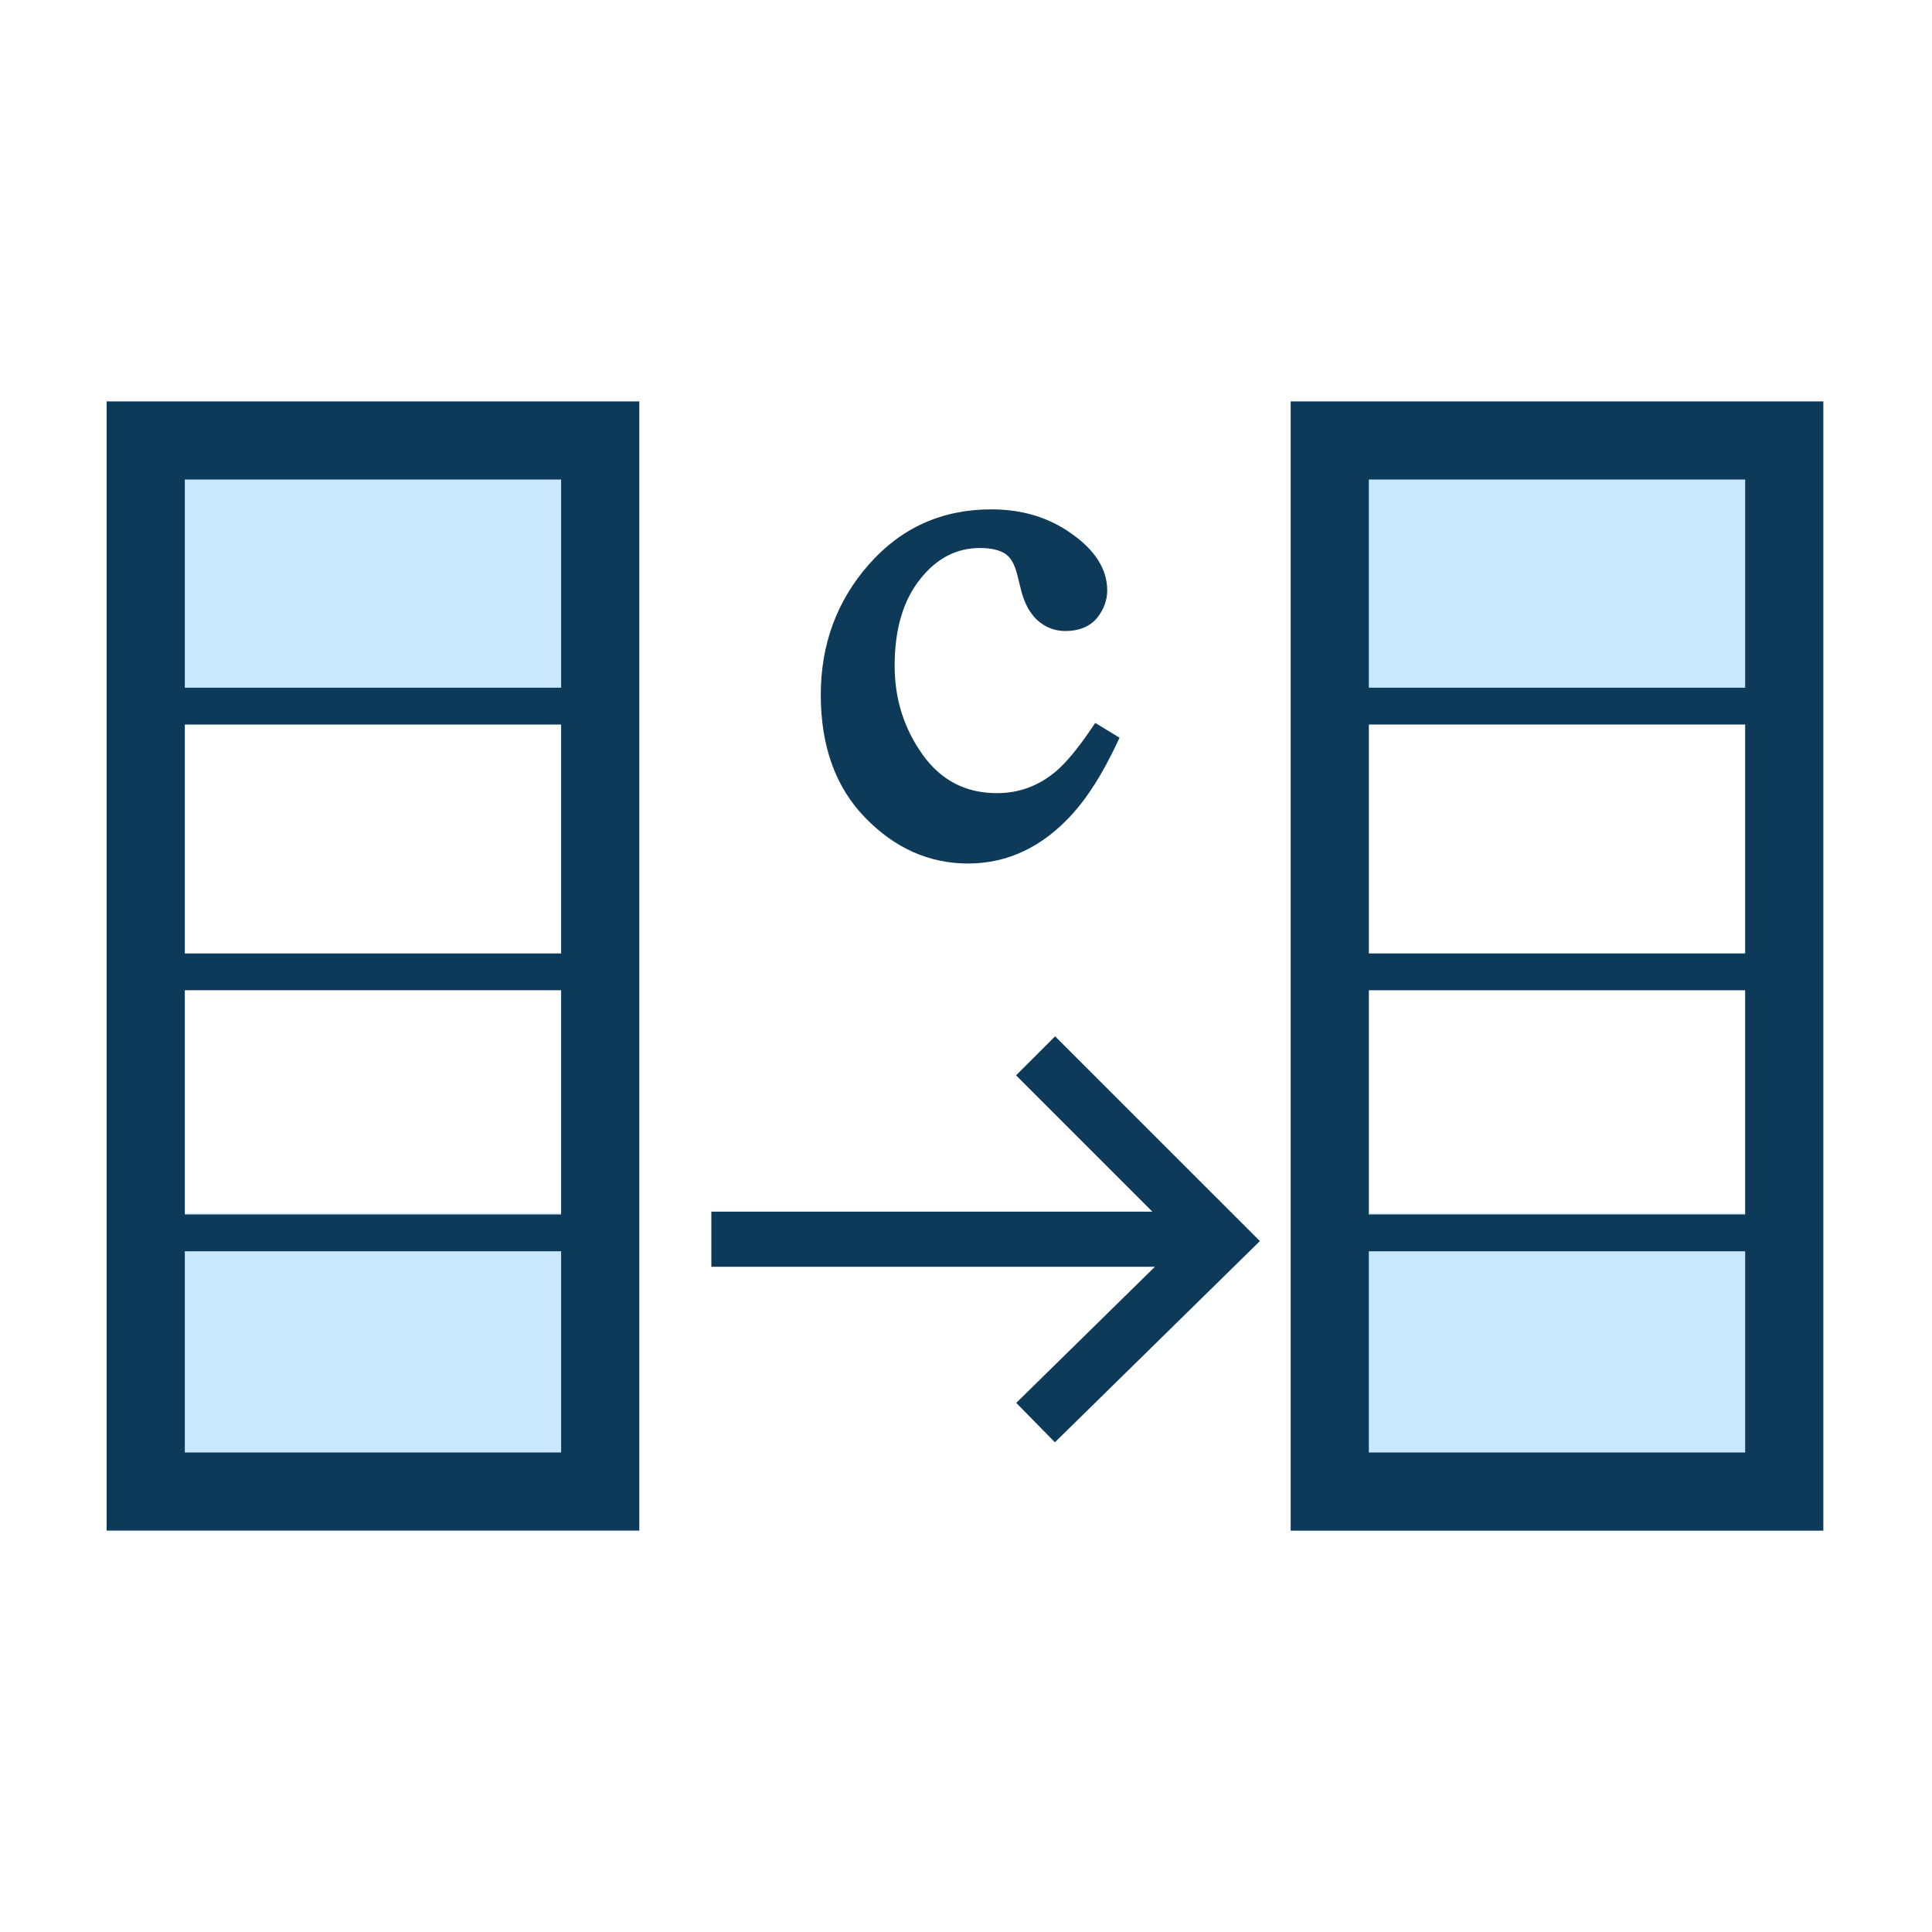 <?xml version="1.0" encoding="utf-8"?>
<!-- Generator: Adobe Illustrator 17.0.0, SVG Export Plug-In . SVG Version: 6.00 Build 0)  -->
<!DOCTYPE svg PUBLIC "-//W3C//DTD SVG 1.1//EN" "http://www.w3.org/Graphics/SVG/1.1/DTD/svg11.dtd">
<svg version="1.1"  xmlns="http://www.w3.org/2000/svg" x="0px" y="0px"
		 width="42px" height="42px" viewBox="0 0 42 42" enable-background="new 0 0 42 42" >
<g>
	<rect x="4.018" y="21.527" fill="none" width="8.18" height="4.846"/>
  <rect x="29.758" y="21.527" fill="none" width="8.18" height="4.846"/>
  <rect x="4.018" y="15.751" fill="none" width="8.18" height="4.976"/>
  <rect x="29.758" y="15.751" fill="none" width="8.18" height="4.976"/>
  <path fill="#0E3A5A" d="M21.046,18.772c0.869,0,1.629-0.369,2.273-1.083c0.336-0.373,0.648-0.872,0.942-1.489l0.077-0.163
		l-0.528-0.321l-0.106,0.156c-0.29,0.424-0.541,0.721-0.754,0.901c-0.375,0.313-0.797,0.469-1.274,0.469
		c-0.679,0-1.21-0.272-1.613-0.828c-0.41-0.572-0.614-1.216-0.614-1.939c0-0.804,0.189-1.423,0.549-1.879
		c0.366-0.464,0.799-0.683,1.307-0.683c0.25,0,0.426,0.047,0.55,0.126c0.108,0.074,0.198,0.211,0.258,0.45l0.091,0.366
		c0.068,0.257,0.181,0.475,0.349,0.63c0.172,0.152,0.377,0.233,0.604,0.233c0.281,0,0.528-0.085,0.694-0.287
		c0.141-0.177,0.219-0.378,0.219-0.596c0-0.48-0.286-0.889-0.774-1.232c-0.494-0.356-1.078-0.53-1.747-0.53
		c-1.069,0-1.961,0.401-2.661,1.198c-0.697,0.792-1.045,1.74-1.045,2.833c0,1.107,0.316,2.007,0.968,2.674
		C19.449,18.436,20.197,18.772,21.046,18.772z"/>
  <polygon fill="#0E3A5A" points="22.088,23.377 25.051,26.34 15.464,26.34 15.464,27.539 25.106,27.539 22.092,30.498
		22.933,31.354 27.389,26.98 22.937,22.529 	"/>
  <rect x="4.018" y="27.202" fill="#C9E8FB" width="8.18" height="4.373"/>
  <rect x="4.018" y="26.373" fill="#C9E8FB" width="8.18" height="0.028"/>
  <rect x="4.018" y="10.425" fill="#C9E8FB" width="8.18" height="4.525"/>
  <path fill="#0E3A5A" d="M2.318,33.274h11.58V8.726H2.318V33.274z M4.018,10.425h8.18v4.525h-8.18V10.425z M4.018,15.751h8.18v4.976
		h-8.18V15.751z M4.018,26.373v-4.846h8.18v4.846v0.028h-8.18V26.373z M4.018,27.202h8.18v4.373h-8.18V27.202z"/>
  <rect x="29.758" y="26.373" fill="#C9E8FB" width="8.18" height="0.028"/>
  <rect x="29.758" y="27.202" fill="#C9E8FB" width="8.18" height="4.373"/>
  <rect x="29.758" y="10.425" fill="#C9E8FB" width="8.18" height="4.525"/>
  <path fill="#0E3A5A" d="M28.058,8.726v24.549h11.58V8.726H28.058z M37.938,31.575h-8.18v-4.373h8.18V31.575z M37.938,26.373v0.028
		h-8.18v-0.028v-4.846h8.18V26.373z M37.938,20.727h-8.18v-4.976h8.18V20.727z M37.938,14.95h-8.18v-4.525h8.18V14.95z"/>
</g>
</svg>
